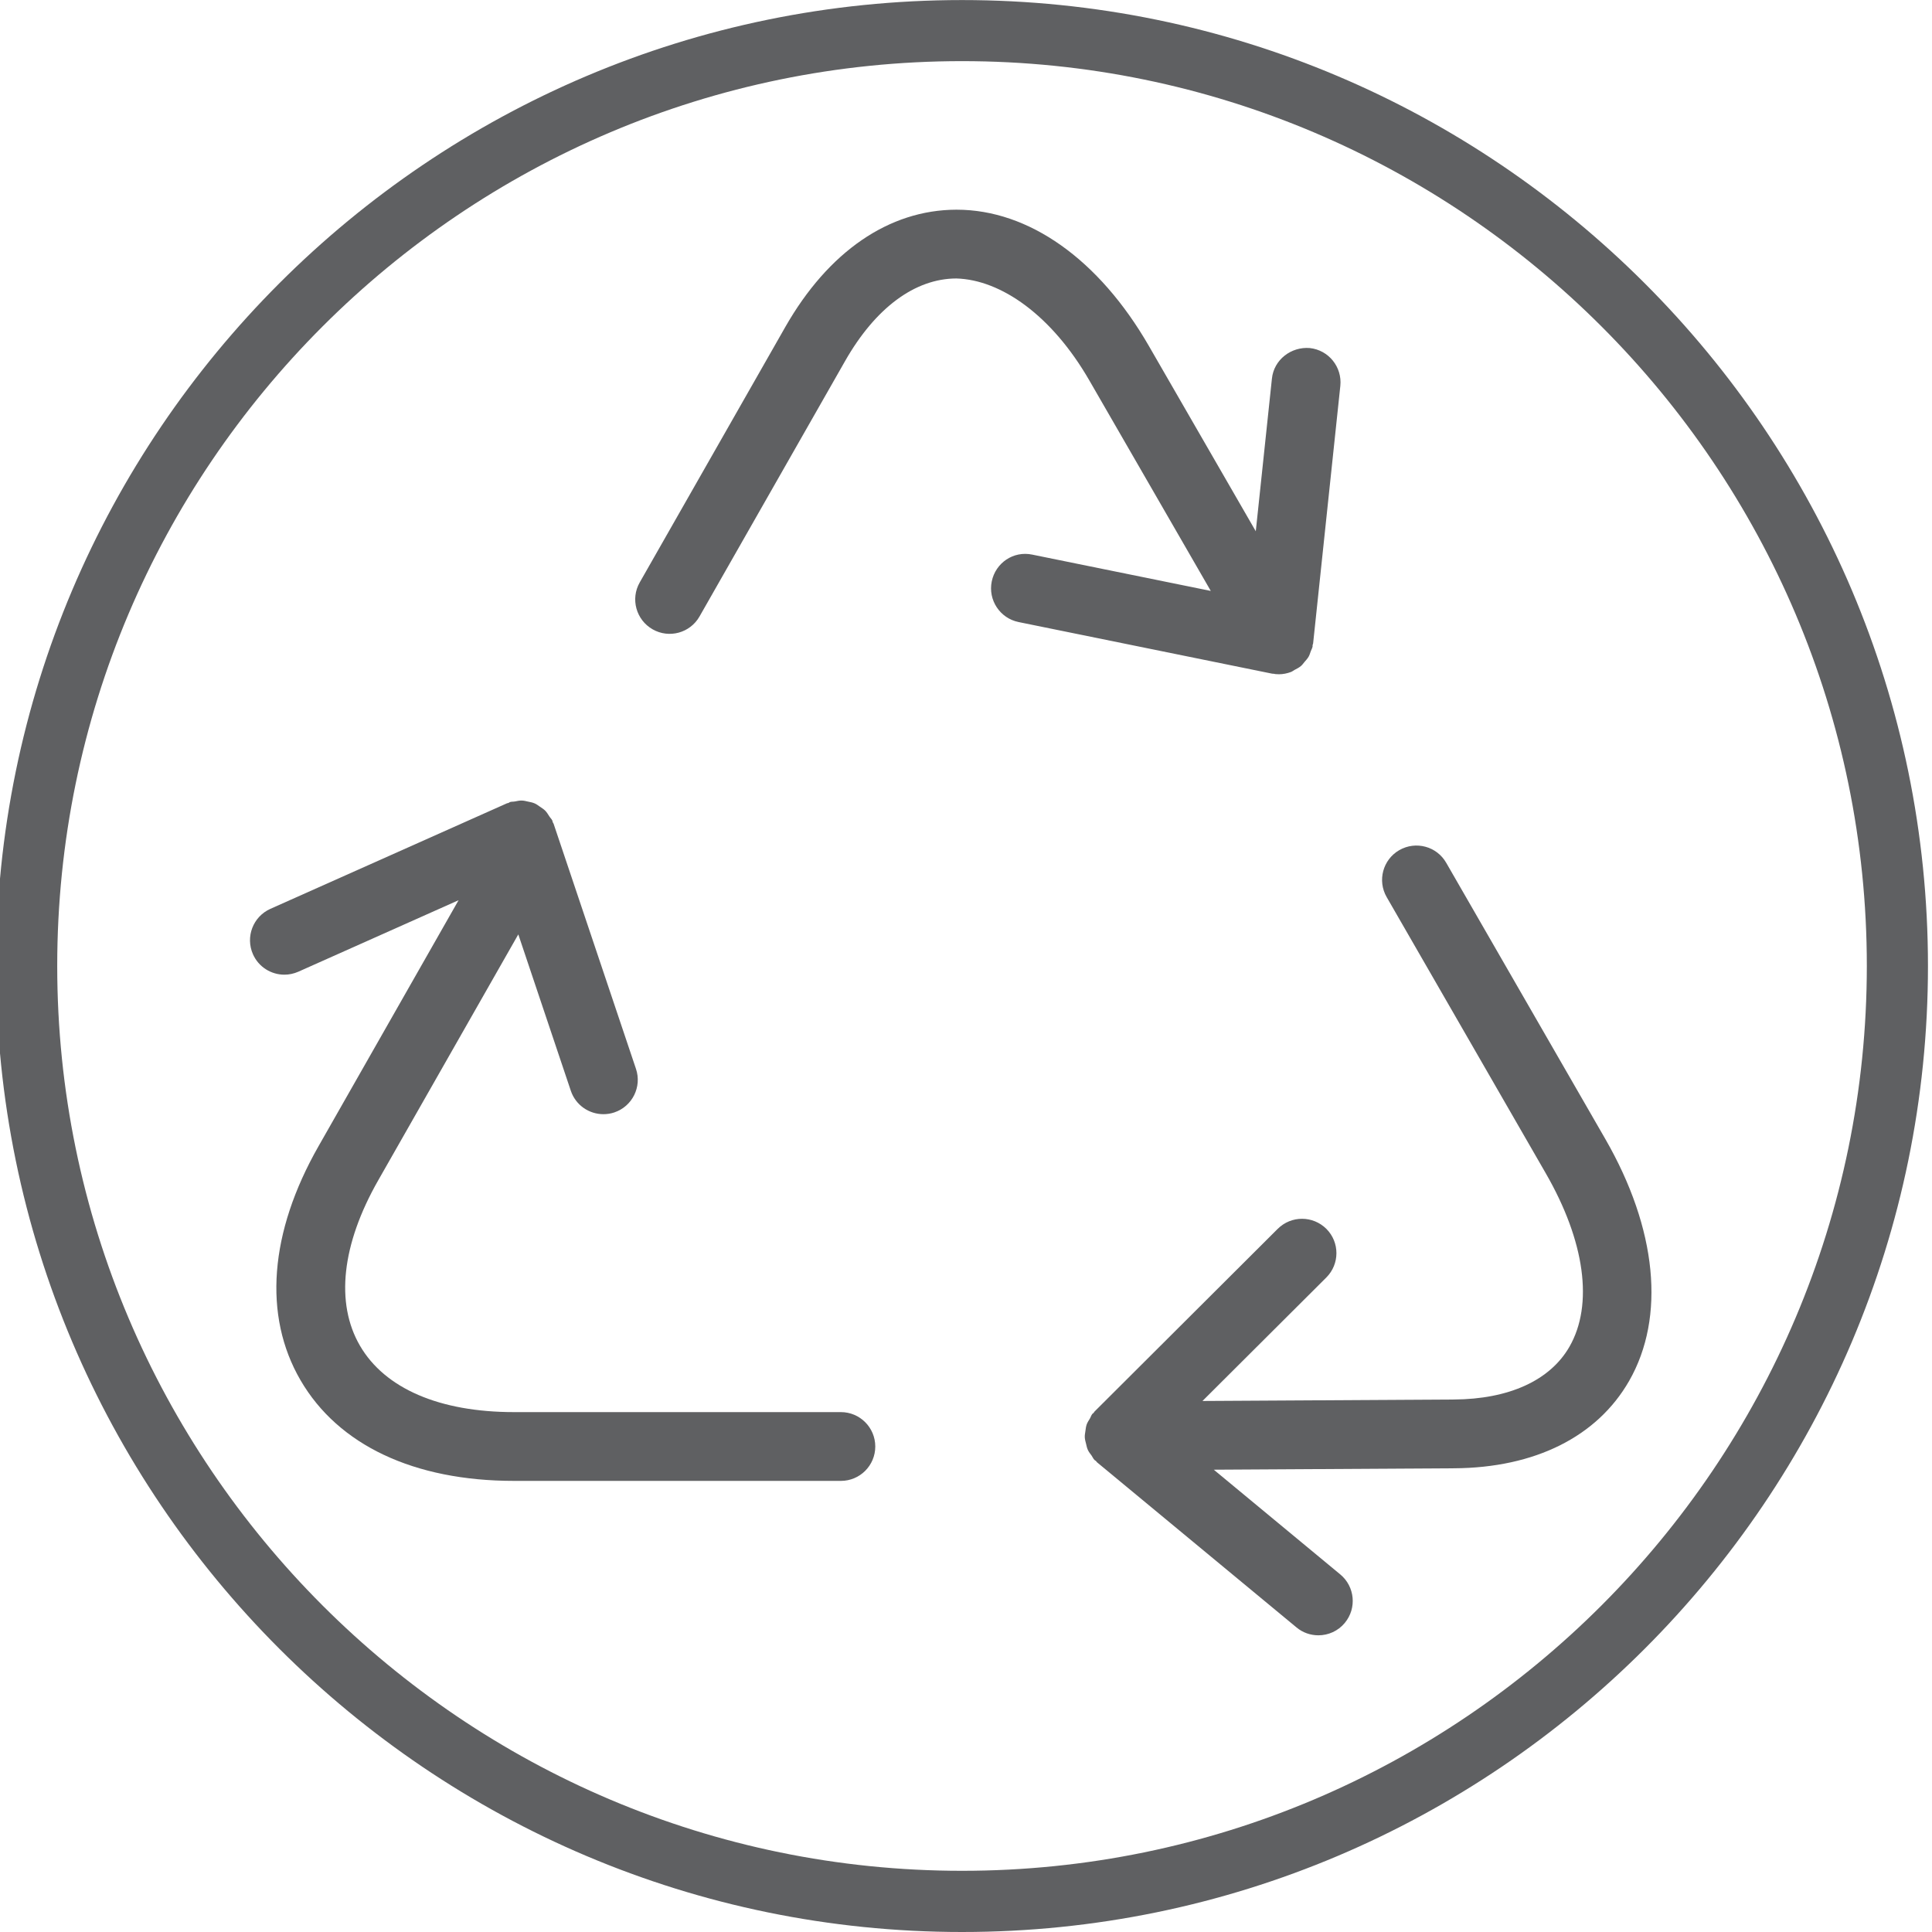 <?xml version="1.0" encoding="iso-8859-1"?>
<!-- Generator: Adobe Illustrator 23.1.1, SVG Export Plug-In . SVG Version: 6.00 Build 0)  -->
<svg version="1.1" id="Layer_1" xmlns="http://www.w3.org/2000/svg" xmlns:xlink="http://www.w3.org/1999/xlink" x="0px" y="0px"
	 viewBox="0 0 31.602 31.602" style="enable-background:new 0 0 31.602 31.602;" xml:space="preserve">
<g>
	<path style="fill:#5F6062;" d="M13.754,23.098H8.406c-1.217,0-2.111-0.386-2.518-1.086c-0.405-0.696-0.299-1.657,0.299-2.706
		l2.291-4.022l0.859,2.558c0.079,0.235,0.298,0.383,0.533,0.383c0.059,0,0.12-0.009,0.179-0.029
		c0.294-0.099,0.453-0.418,0.354-0.712l-1.348-4.011c-0.003-0.009-0.01-0.015-0.014-0.024c-0.003-0.009-0.002-0.017-0.006-0.026
		c-0.012-0.027-0.034-0.045-0.049-0.069c-0.021-0.032-0.039-0.064-0.065-0.091c-0.026-0.027-0.057-0.046-0.088-0.067
		c-0.028-0.019-0.054-0.04-0.086-0.054c-0.036-0.016-0.075-0.023-0.114-0.031c-0.031-0.007-0.061-0.015-0.093-0.016
		c-0.04-0.002-0.08,0.007-0.12,0.015c-0.027,0.005-0.053,0.001-0.079,0.01c-0.009,0.003-0.015,0.01-0.023,0.014
		c-0.009,0.003-0.018,0.002-0.026,0.006l-3.869,1.726c-0.284,0.127-0.411,0.459-0.285,0.743c0.093,0.21,0.299,0.334,0.514,0.334
		c0.076,0,0.154-0.016,0.229-0.049l2.62-1.169L5.21,18.749c-0.804,1.411-0.909,2.771-0.294,3.828
		c0.617,1.061,1.856,1.646,3.491,1.646h5.348c0.311,0,0.562-0.252,0.562-0.562C14.317,23.35,14.065,23.098,13.754,23.098z"/>
	<path style="fill:#5F6062;" d="M20.845,11.022c0.005,0.001,0.009,0.004,0.014,0.004c0.021,0.002,0.04,0.003,0.061,0.003
		c0.068,0,0.134-0.014,0.196-0.037c0.022-0.008,0.04-0.024,0.061-0.035c0.037-0.019,0.074-0.038,0.105-0.065
		c0.021-0.018,0.037-0.041,0.055-0.063c0.024-0.028,0.049-0.054,0.068-0.087c0.016-0.027,0.024-0.058,0.035-0.088
		c0.009-0.026,0.024-0.049,0.03-0.077c0.002-0.008-0.001-0.016,0-0.024c0.002-0.01,0.008-0.019,0.009-0.029l0.445-4.212
		c0.032-0.309-0.191-0.586-0.5-0.619c-0.304-0.025-0.587,0.19-0.619,0.5L20.541,8.69l-1.748-3.03
		c-0.817-1.417-1.964-2.23-3.145-2.23c-0.002,0-0.004,0-0.007,0c-1.099,0.003-2.092,0.685-2.796,1.919l-2.381,4.178
		c-0.154,0.27-0.059,0.613,0.211,0.767c0.27,0.154,0.613,0.06,0.767-0.21l2.381-4.178c0.496-0.87,1.143-1.35,1.821-1.351
		c0.733,0.022,1.561,0.605,2.174,1.667l1.987,3.444l-2.92-0.594c-0.308-0.065-0.601,0.135-0.663,0.439
		c-0.062,0.305,0.135,0.602,0.439,0.664l4.146,0.844C20.82,11.021,20.833,11.021,20.845,11.022z"/>
	<path style="fill:#5F6062;" d="M26.258,18.63l-2.602-4.517c-0.153-0.268-0.496-0.363-0.768-0.207
		c-0.269,0.155-0.361,0.499-0.206,0.768l2.602,4.517c0.642,1.114,0.783,2.148,0.388,2.837c-0.317,0.552-0.989,0.859-1.894,0.864
		l-4.109,0.024l2.026-2.02c0.22-0.22,0.22-0.576,0.001-0.795c-0.22-0.219-0.574-0.221-0.796-0.001l-2.996,2.988
		c-0.007,0.007-0.009,0.015-0.015,0.022c-0.006,0.007-0.015,0.01-0.021,0.017c-0.019,0.023-0.026,0.052-0.041,0.077
		c-0.019,0.032-0.04,0.062-0.052,0.096c-0.012,0.035-0.016,0.071-0.021,0.108c-0.005,0.035-0.012,0.068-0.01,0.103
		c0.002,0.037,0.012,0.071,0.021,0.106c0.008,0.035,0.015,0.069,0.03,0.101c0.015,0.033,0.039,0.062,0.061,0.092
		c0.017,0.024,0.026,0.051,0.048,0.072c0.007,0.007,0.016,0.009,0.023,0.016c0.007,0.006,0.01,0.015,0.017,0.021l3.263,2.701
		c0.104,0.087,0.231,0.129,0.358,0.129c0.161,0,0.322-0.069,0.433-0.204c0.198-0.24,0.164-0.594-0.075-0.792l-2.069-1.713
		l3.931-0.023c1.322-0.008,2.339-0.516,2.863-1.429C27.246,21.543,27.105,20.101,26.258,18.63z"/>
</g>
<path style="fill:#5F6062;" d="M15.736,30.601c-8.161,0-14.8-6.641-14.8-14.801C0.936,7.64,7.575,1,15.736,1
	c8.16,0,14.8,6.639,14.8,14.8C30.535,23.961,23.896,30.601,15.736,30.601 M15.736,0.001c-8.712,0-15.8,7.088-15.8,15.8
	c0,8.712,7.088,15.801,15.8,15.801c8.712,0,15.8-7.088,15.8-15.801C31.535,7.088,24.448,0.001,15.736,0.001"/>
</svg>
